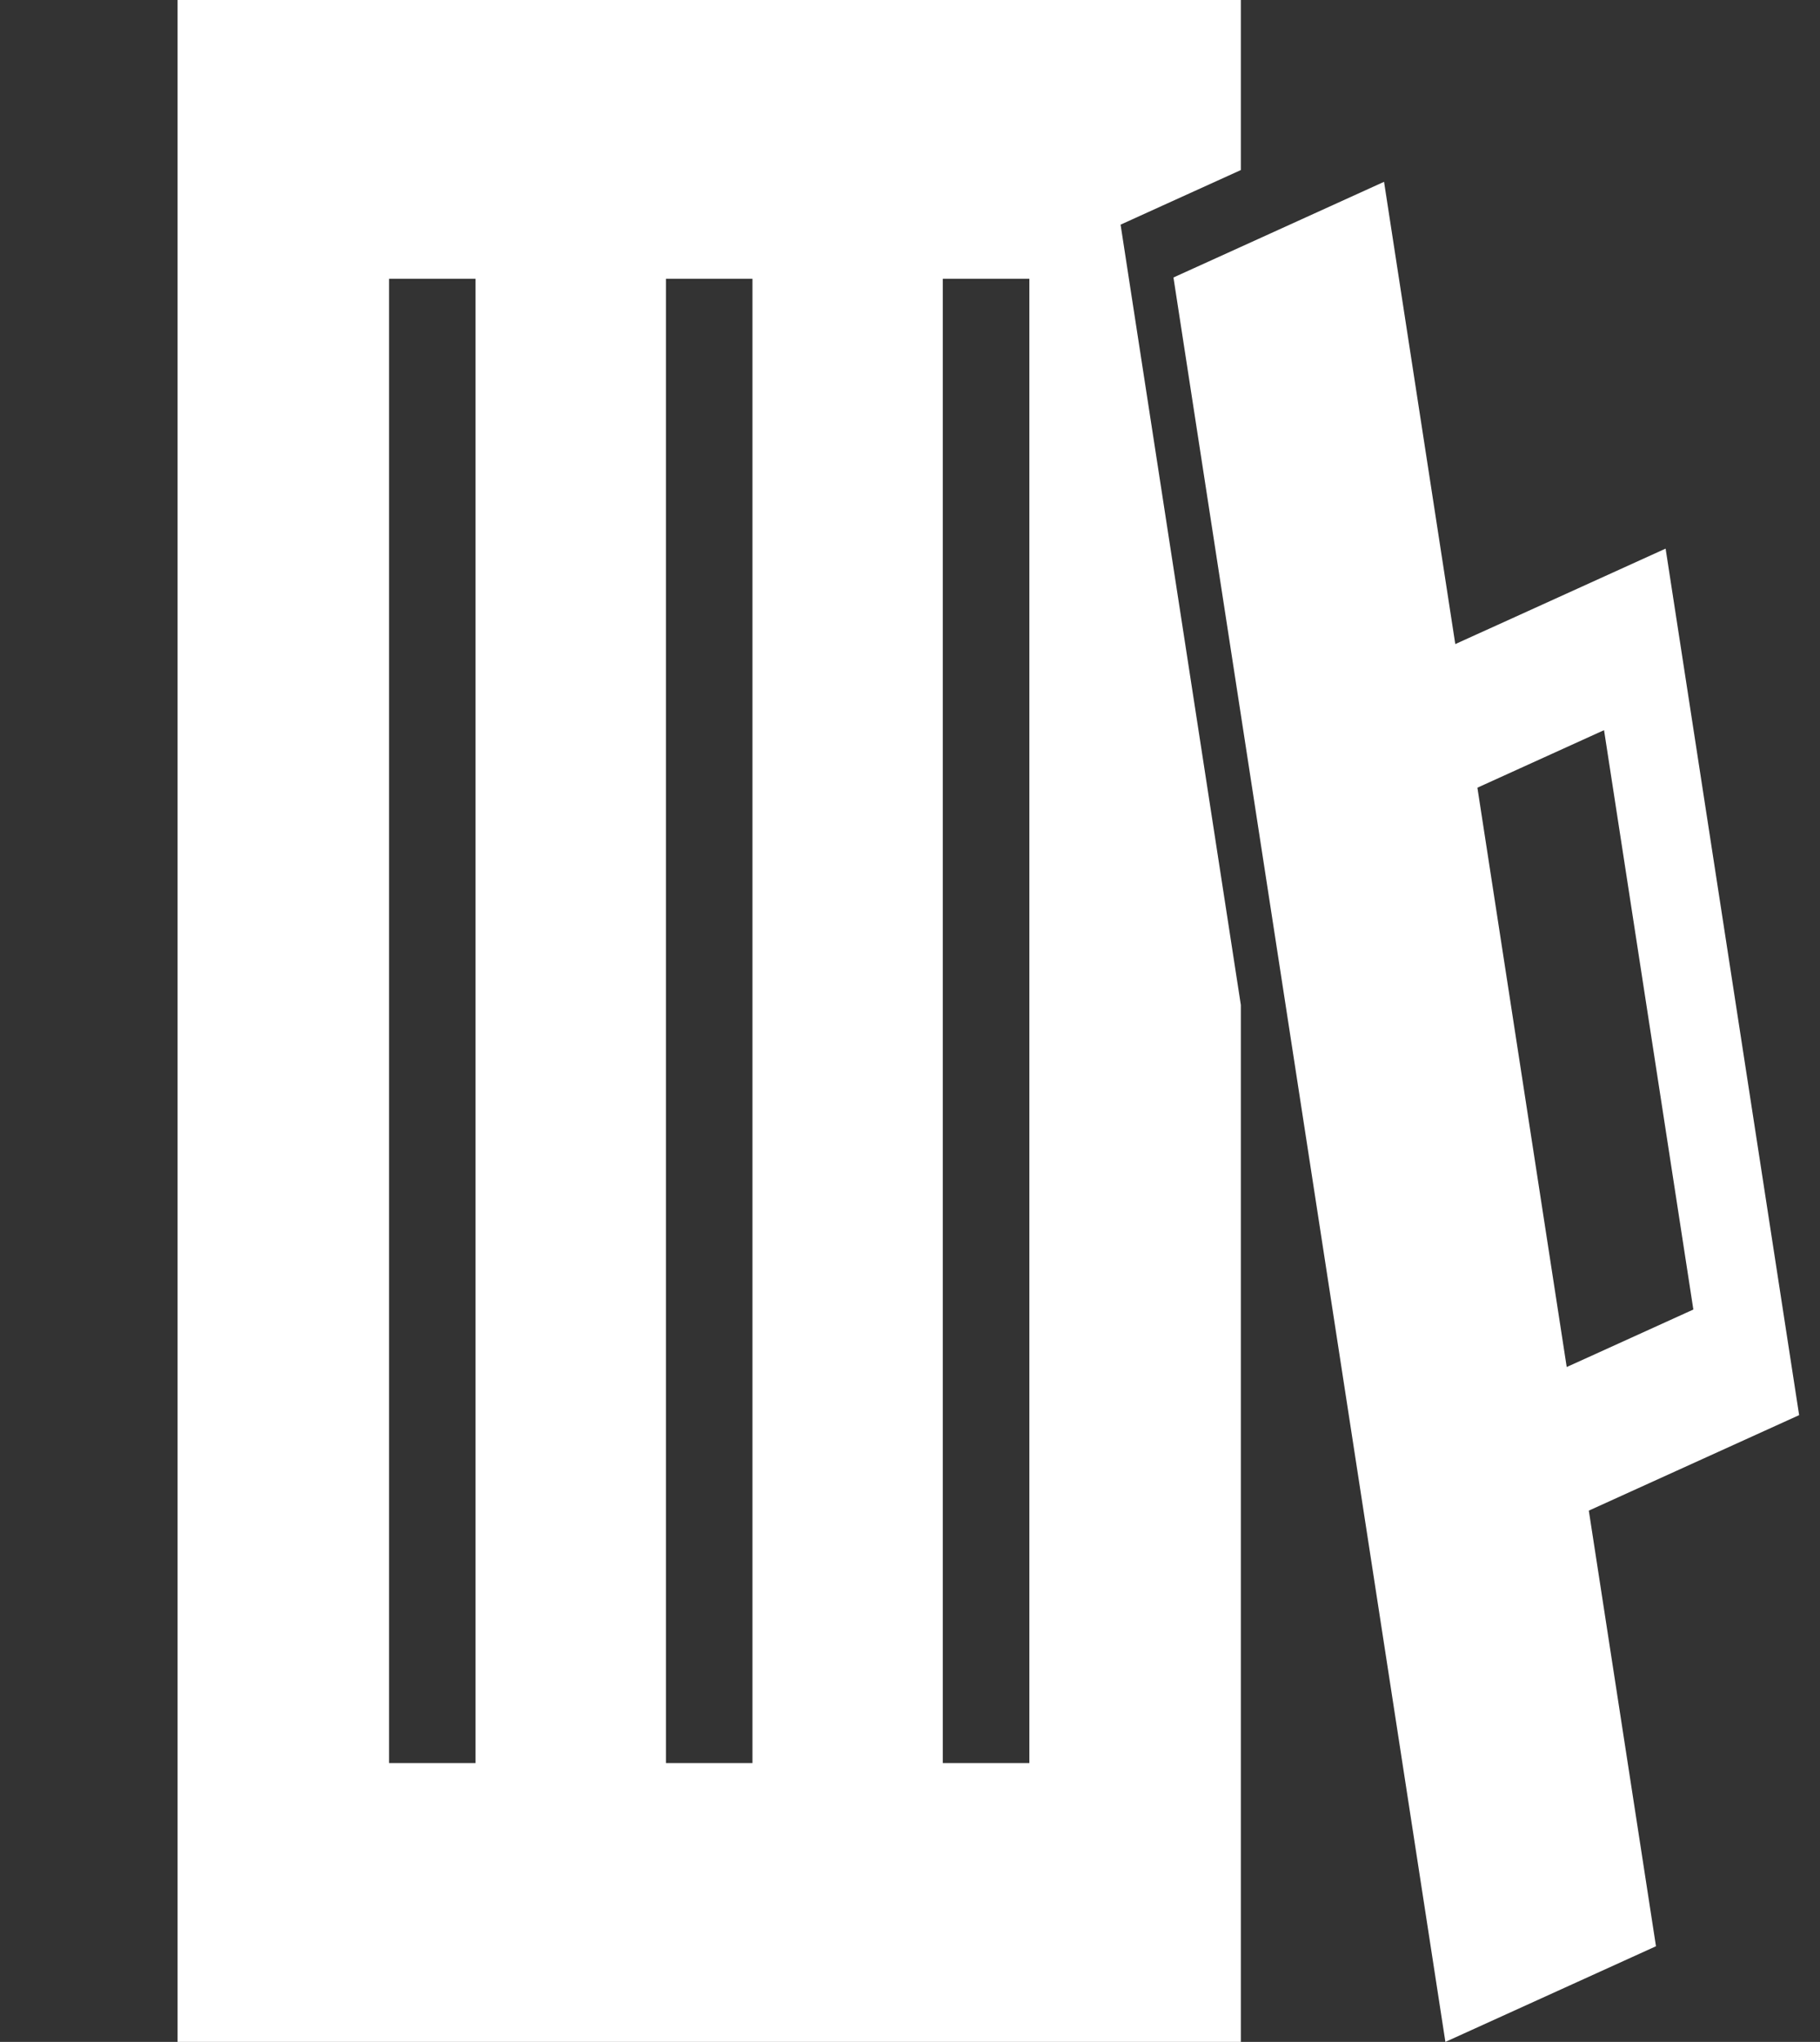 <svg width="41" height="46" viewBox="0 0 41 46" fill="none" xmlns="http://www.w3.org/2000/svg">
<rect x="0" y="0" width="41" height="46" fill="#333333" stroke="none"/>
<path d="M27.953 3.831V0H4V46H27.953V22.639L25.493 6.679L25.244 5.061L26.186 4.633L27.953 3.831ZM10.713 39.718H8.764V6.281H10.713V39.718ZM16.951 39.718H15.002V6.281H16.951V39.718ZM23.189 39.718H21.239V6.281H23.189V39.718Z" fill="white"/>
<path d="M33.726 14.083L33.255 14.296L32.784 14.51L31.179 4.096L27.953 5.562L26.435 6.251L27.953 16.098L32.561 46L37.305 43.845L35.792 34.031L36.264 33.817L36.735 33.603L40.53 31.88L37.522 12.359L33.726 14.083ZM36.236 30.369L35.765 30.583L35.294 30.796L33.282 17.745L33.753 17.531L34.224 17.317L36.135 16.449L38.147 29.501L36.236 30.369Z" fill="white"/>
</svg>
